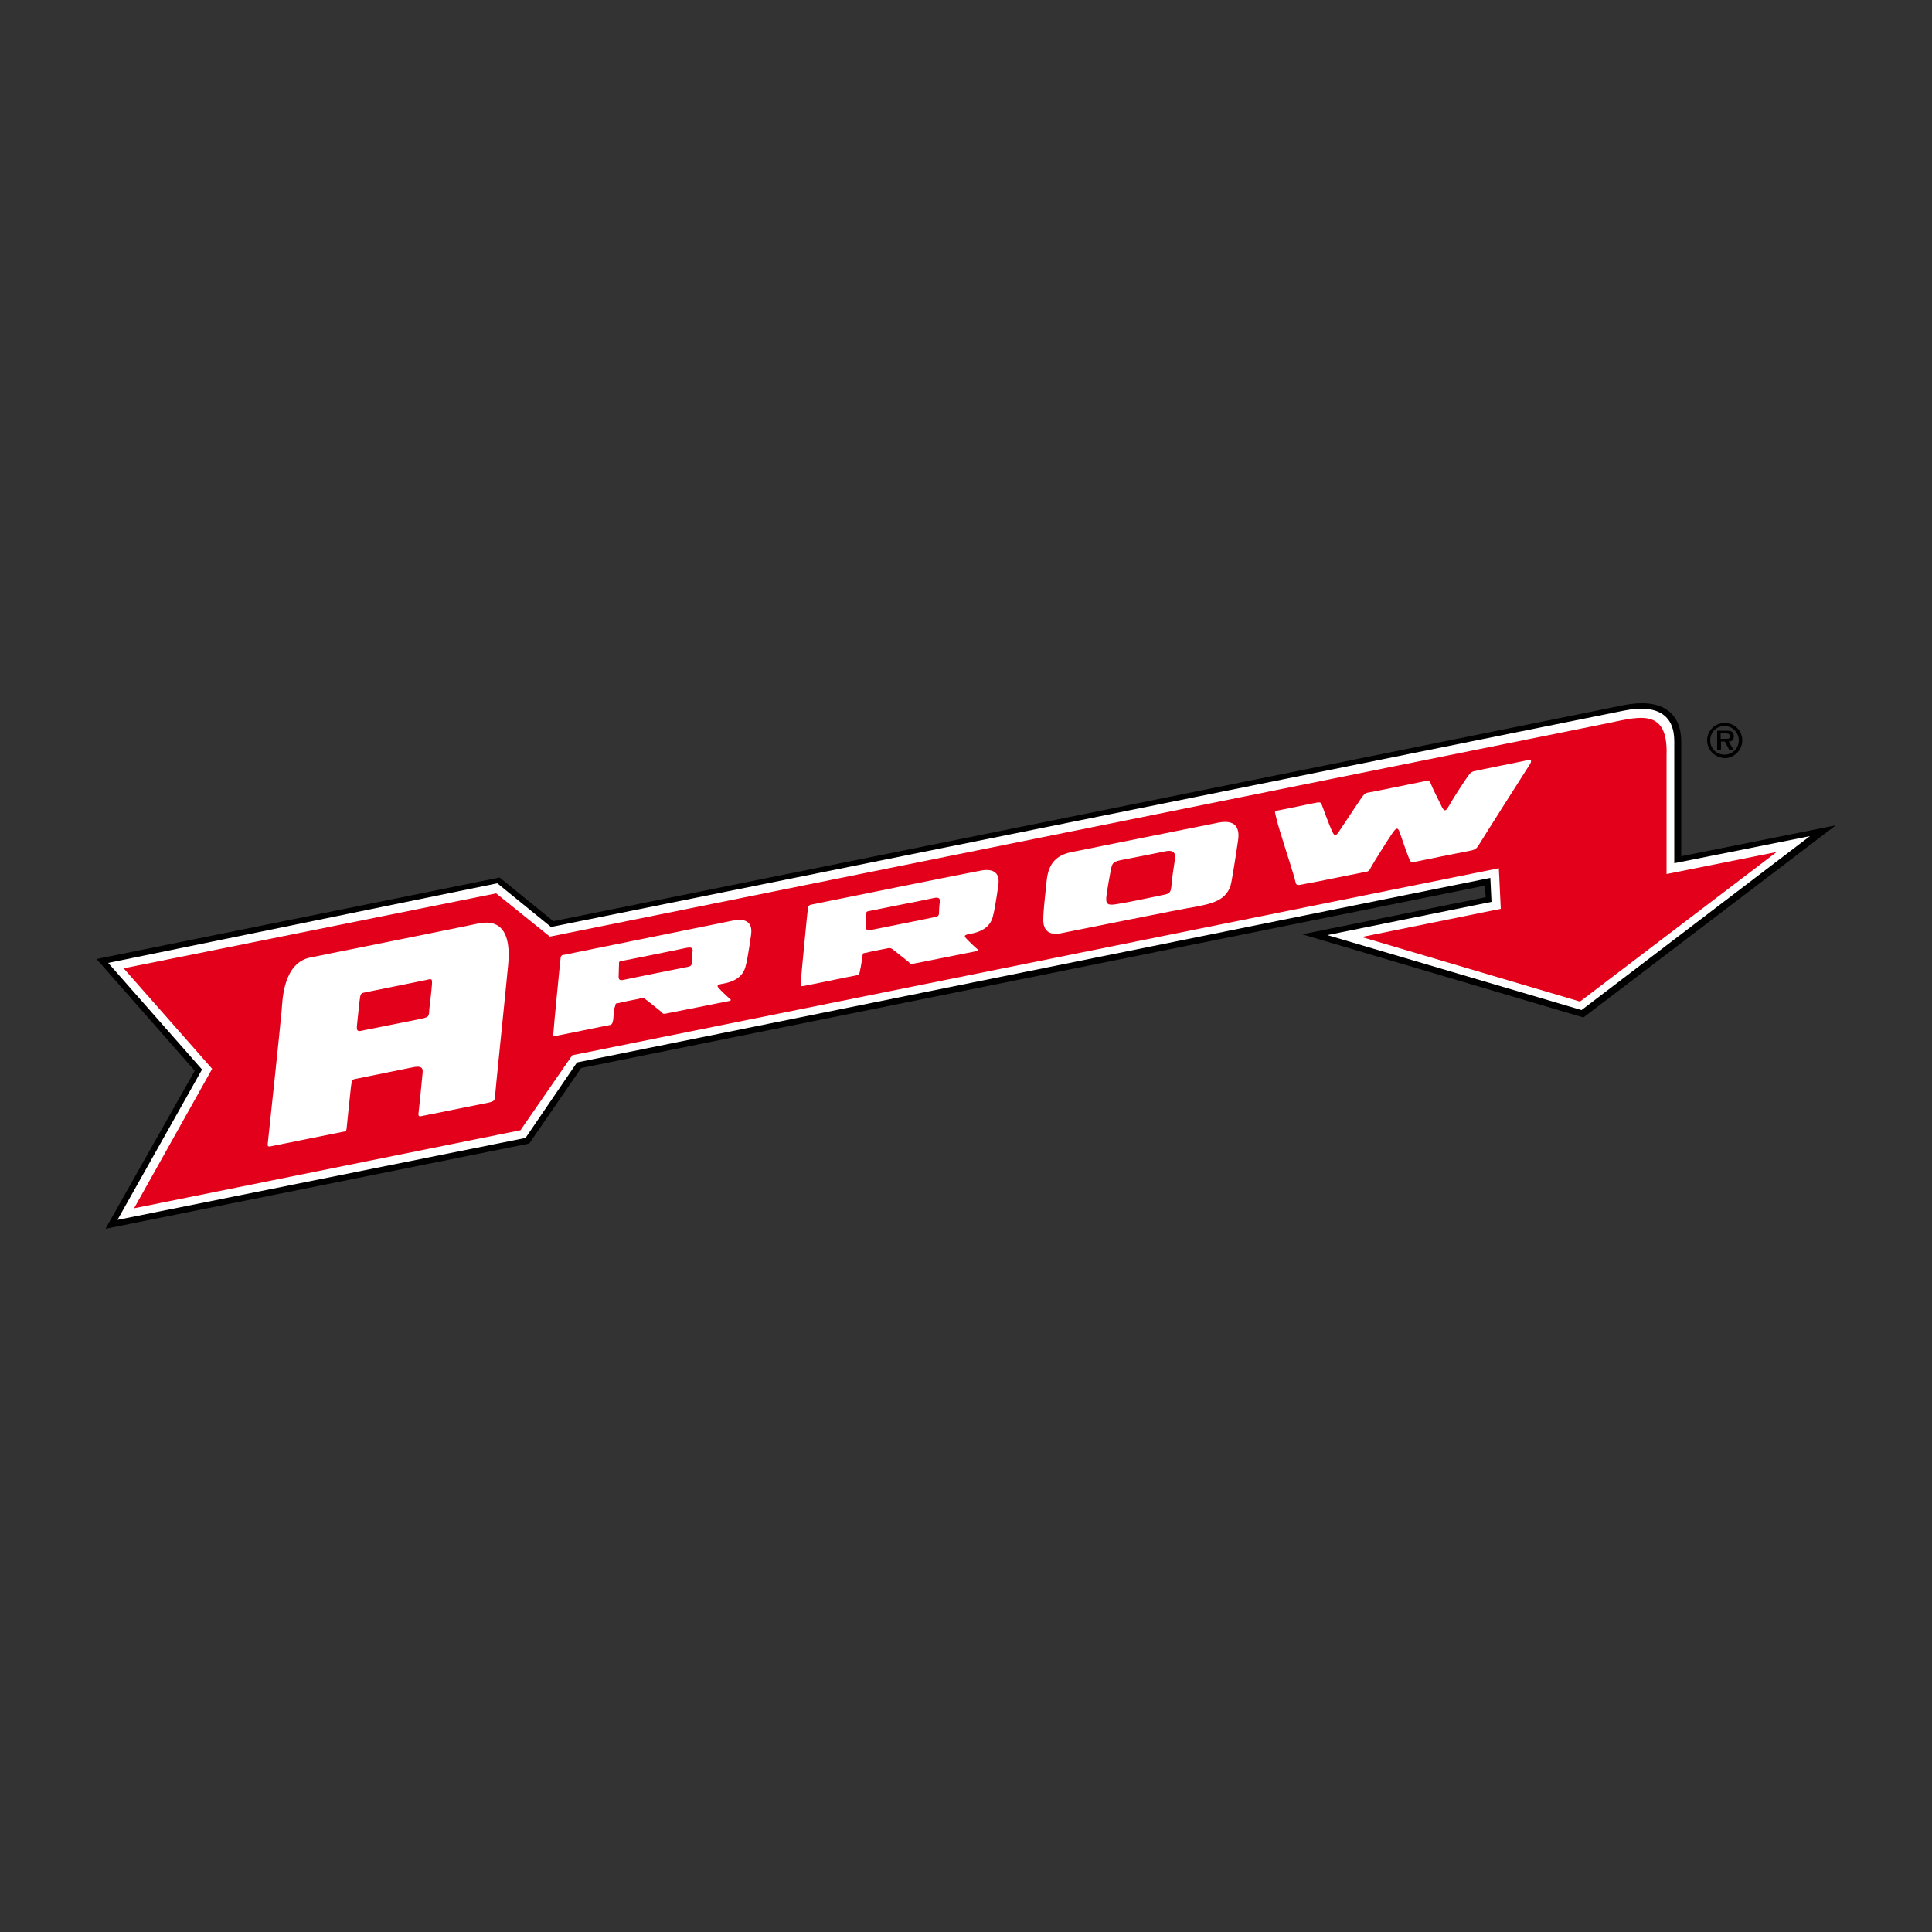 <?xml version="1.0" encoding="utf-8"?>
<!-- Generator: Adobe Illustrator 19.1.0, SVG Export Plug-In . SVG Version: 6.00 Build 0)  -->
<svg version="1.1" id="Calque_1" xmlns="http://www.w3.org/2000/svg" xmlns:xlink="http://www.w3.org/1999/xlink" x="0px" y="0px"
	 viewBox="0 0 500 500" style="enable-background:new 0 0 500 500;" xml:space="preserve">
<rect x="0" y="0" width="500" height="500" fill="#333333" stroke="none"/>
<style type="text/css">
	.st0{fill:#FFFFFF;}
	.st1{fill:#E2001A;}
</style>
<g>
	<g>
		<g>
			<path class="st0" d="M385,228.3l-235.2,47.5l-13.3,19.5L28.9,316.9l22.5-39.9l-24.8-28.3L129.1,228l13.9,11.3l277.3-55.9
				c9.7-2,14,1.8,14,8.7c0,13.4,0,30.6,0,30.6l37.5-7.5l-62.2,47.3l-69.3-20.5l45-9.1L385,228.3z"/>
			<path d="M27.3,318l23.1-40.9L25,248.2l1.4-0.3l102.9-20.8l13.9,11.3l277-55.9c9.5-1.9,14.9,1.6,14.9,9.5c0,11.5,0,25.8,0,29.6
				l40-8l-65.3,49.7l-0.4-0.1l-72.4-21.4l47.5-9.6l-0.2-3l-233.9,47.2L137,295.9l-0.3,0.1L27.3,318z M28,249.2l24.3,27.6l-0.3,0.5
				l-21.6,38.4L136,294.5l13.3-19.5l0.3-0.1l236.1-47.7l0.3,6.2l-42.5,8.6l65.8,19.4l59.1-45l-35.1,7v-1c0,0,0-17.1,0-30.6
				c0-6.9-4.6-9.6-13-7.9l-277.7,56l-13.9-11.3L28,249.2z"/>
		</g>
	</g>
	<g>
		<path class="st1" d="M408.9,259.2l-56.5-16.7l36-7.3l-0.5-10.5l-239.8,48.4l-13.4,19.4l-100,20.2l20.2-36.1L32,250.6l96.4-19.4
			l13.9,11.2l272.6-55c8.4-1.6,16.9-5,16.4,8.1c0,0.8,0,30.7,0,30.7l28.5-5.7L408.9,259.2z"/>
	</g>
	<g>
		<path class="st0" d="M126.7,285.3c-0.9,0.2-17.4,3.5-17.4,3.5c-0.5,0.1-1.1,0.3-1-0.6c0.1-0.9,0.9-8.5,1-9.8
			c0.1-1.3,0.6-2.8-2.4-2.2c-3,0.6-12.9,2.6-14.3,2.9c-1.4,0.3-1.5,0-1.8,2.4c-0.3,2.5-1,9.7-1.1,10.6c-0.1,0.8-0.3,0.7-0.9,0.8
			c-0.6,0.1-18.4,3.7-18.9,3.8c-0.5,0.1-0.7-0.1-0.6-0.8c0.1-0.7,3.4-31.9,3.6-34.5s0.4-12.2,7.4-13.6c7-1.4,40.3-8.1,43-8.7
			c2.7-0.6,9.4-1.7,8.2,10.7c-1.2,12.4-3.4,33.2-3.4,34.3C128,285,127.3,285.1,126.7,285.3z M111.8,254.6c0.1-1.6-0.4-1.2-1.4-1
			c-1,0.2-14.9,3-15.8,3.2c-0.8,0.2-1.2,0.1-1.4,1.2s-0.6,5.4-0.8,7.2c-0.2,1.7,0.2,1.8,1.4,1.5c1.2-0.2,12.8-2.6,15-3
			c2.3-0.5,2.2-0.6,2.3-2.5C111.2,260.4,111.7,256.2,111.8,254.6z"/>
		<path class="st0" d="M158.7,263.9c-0.2,0.8-0.2,1.3-1,1.4c-0.7,0.1-13.2,2.7-13.9,2.8c-0.7,0.1-0.6-0.1-0.6-0.6
			c0-0.6,1.8-19.2,1.9-19.7c0.1-0.5,0.4-0.7,0.9-0.7c0.5-0.1,42.5-8.6,43.4-8.8c0.9-0.2,5.6-1.3,5,3.5c-0.7,4.8-1.1,7.1-1.5,8.5
			c-0.4,1.3-1.4,3.4-5.4,4.2c-1,0.2-2.3,0.3-1.6,1.1c0.7,0.8,2.5,2.5,2.9,2.8c0.3,0.3,0.7,0.5-0.3,0.7c-1,0.2-16.1,3.2-16.1,3.2
			c-1,0.2-0.9-0.1-1.2-0.4c-0.4-0.3-3.7-3-4.3-3.4c-0.6-0.4-1-0.2-1.6,0c-0.6,0.1-4.6,0.9-5.3,1.1c-0.6,0.1-0.7,0-0.8,0.8
			C158.8,261.1,158.8,263.2,158.7,263.9z M160.1,252.8c0,0.7,0.3,1,1.2,0.8c0.9-0.2,16.1-3.3,16.8-3.4c0.6-0.1,0.9-0.4,0.9-0.9
			c0-0.6,0.1-2.2,0.2-2.8c0.1-0.6,0.3-1.6-1.5-1.2s-16.1,3.3-16.9,3.4c-0.7,0.1-0.6,0.4-0.6,0.9
			C160.2,250.1,160.1,251.9,160.1,252.8z"/>
		<path class="st0" d="M222.6,251c-0.1,0.7-0.2,1.3-0.9,1.4c-0.7,0.1-13.2,2.7-13.9,2.8c-0.7,0.1-0.6-0.1-0.6-0.6
			c0-0.6,1.8-19.2,1.9-19.7c0.1-0.5,0.4-0.7,0.9-0.8c0.4-0.1,42.5-8.6,43.4-8.7c0.9-0.2,5.6-1.3,5,3.5c-0.7,4.8-1.1,7.1-1.5,8.5
			c-0.4,1.3-1.4,3.4-5.4,4.2c-1,0.2-2.3,0.3-1.6,1.1c0.7,0.8,2.5,2.5,2.9,2.8c0.3,0.3,0.7,0.5-0.3,0.7c-1,0.2-16.1,3.2-16.1,3.2
			c-1,0.2-0.9-0.1-1.2-0.4c-0.4-0.3-3.7-3-4.3-3.4c-0.6-0.4-1-0.2-1.6-0.1c-0.6,0.1-4.6,0.9-5.3,1.1c-0.6,0.1-0.7,0-0.8,0.8
			S222.8,250.3,222.6,251z M224.1,239.9c0,0.7,0.3,1,1.2,0.8c0.9-0.2,16.1-3.2,16.8-3.4c0.6-0.1,0.9-0.4,0.9-0.9
			c0-0.6,0.1-2.2,0.2-2.8c0.1-0.6,0.2-1.6-1.5-1.2s-16.1,3.2-16.9,3.4c-0.7,0.1-0.6,0.4-0.6,0.9C224.2,237.2,224.1,239,224.1,239.9z
			"/>
		<path class="st0" d="M274.7,241.5c-3.3,0.7-4.7-0.8-4.7-3.4c0-2.7,0.5-6.2,0.9-10.4c0.5-4.3,2.5-6.4,6.5-7.2
			c4-0.8,32.8-6.6,37.9-7.6c5.1-1,5.5,2.1,5.1,4.7c-0.4,2.6-0.8,5.5-1.7,10.6c-0.9,5.1-5.6,5.7-9.4,6.5
			C306.8,235,277.9,240.9,274.7,241.5z M300.1,231.8c2.5-0.5,2.9-0.4,3.1-2.9c0.2-2.5,0.7-5.1,0.9-6.8c0.2-1.8-1-2.1-2.4-1.8
			c-1.5,0.3-8.9,1.8-11.1,2.2c-2.2,0.4-2.7,0.7-3,2.1c-0.3,1.4-1.2,6.3-1.3,7.8c-0.1,1.5,0.4,2,2.6,1.6
			C291.1,233.7,298.8,232.1,300.1,231.8z"/>
		<path class="st0" d="M330.3,211.7c-0.4-2-0.8-1.7,1.2-2.1c1.5-0.3,6.8-1.4,8.3-1.7c2-0.4,2-0.4,2.4,0.7c0.4,1.1,1.8,4.9,2.4,6.2
			c0.9,2.1,1.2,1.5,2.4-0.3c1.2-1.8,4.1-6.2,5.4-8.1c1-1.4,1.3-1.2,2.9-1.5c1.5-0.3,11.8-2.4,12.8-2.6c0.9-0.2,1.8-0.6,2.1,0.3
			c0.5,1.3,1.6,3.5,2.7,5.7c1,2.3,1.4,1.4,2.3-0.1c0.8-1.5,3.7-5.9,4.6-7.2c0.9-1.3,1.1-1.3,2.5-1.6c1.5-0.3,10.7-2.2,11.8-2.4
			c1.1-0.2,3-1,1.7,1c-1.3,2-11.9,18.7-13.1,20.7c-0.7,1.2-1.3,1.3-2.9,1.6c-1.6,0.3-11.6,2.3-13.4,2.7c-1.5,0.3-1.4-0.1-1.8-1
			c-0.4-0.9-1.5-4.1-2.4-6.7c-0.5-1.4-1-0.9-1.9,0.4s-4.7,7.3-5.4,8.6c-0.7,1.3-0.6,1.2-2.3,1.5c-1.6,0.3-11.7,2.4-14.6,2.9
			c-3.1,0.6-2.3,0.7-3.2-2.2C334.3,224.7,330.6,213.4,330.3,211.7z"/>
	</g>
	<path d="M441.8,191.6c0-2.5,2-4.5,4.6-4.5c2.5,0,4.5,2,4.5,4.5c0,2.5-2.1,4.6-4.5,4.6C443.8,196.1,441.8,194.1,441.8,191.6z
		 M450,191.6c0-2-1.6-3.7-3.7-3.7c-2.1,0-3.7,1.6-3.7,3.7c0,2.1,1.6,3.7,3.7,3.7C448.4,195.3,450,193.6,450,191.6z M448.6,194h-1.1
		l-1.1-2.1h-1v2.1h-1v-4.9h2.4c0.4,0,1,0,1.3,0.2c0.5,0.3,0.6,0.8,0.6,1.3c0,0.9-0.5,1.3-1.3,1.3L448.6,194z M446.8,191.2
		c0.6,0,0.9-0.1,0.9-0.7c0-0.7-0.7-0.7-1.2-0.7h-1.2v1.4H446.8z"/>
</g>
</svg>
